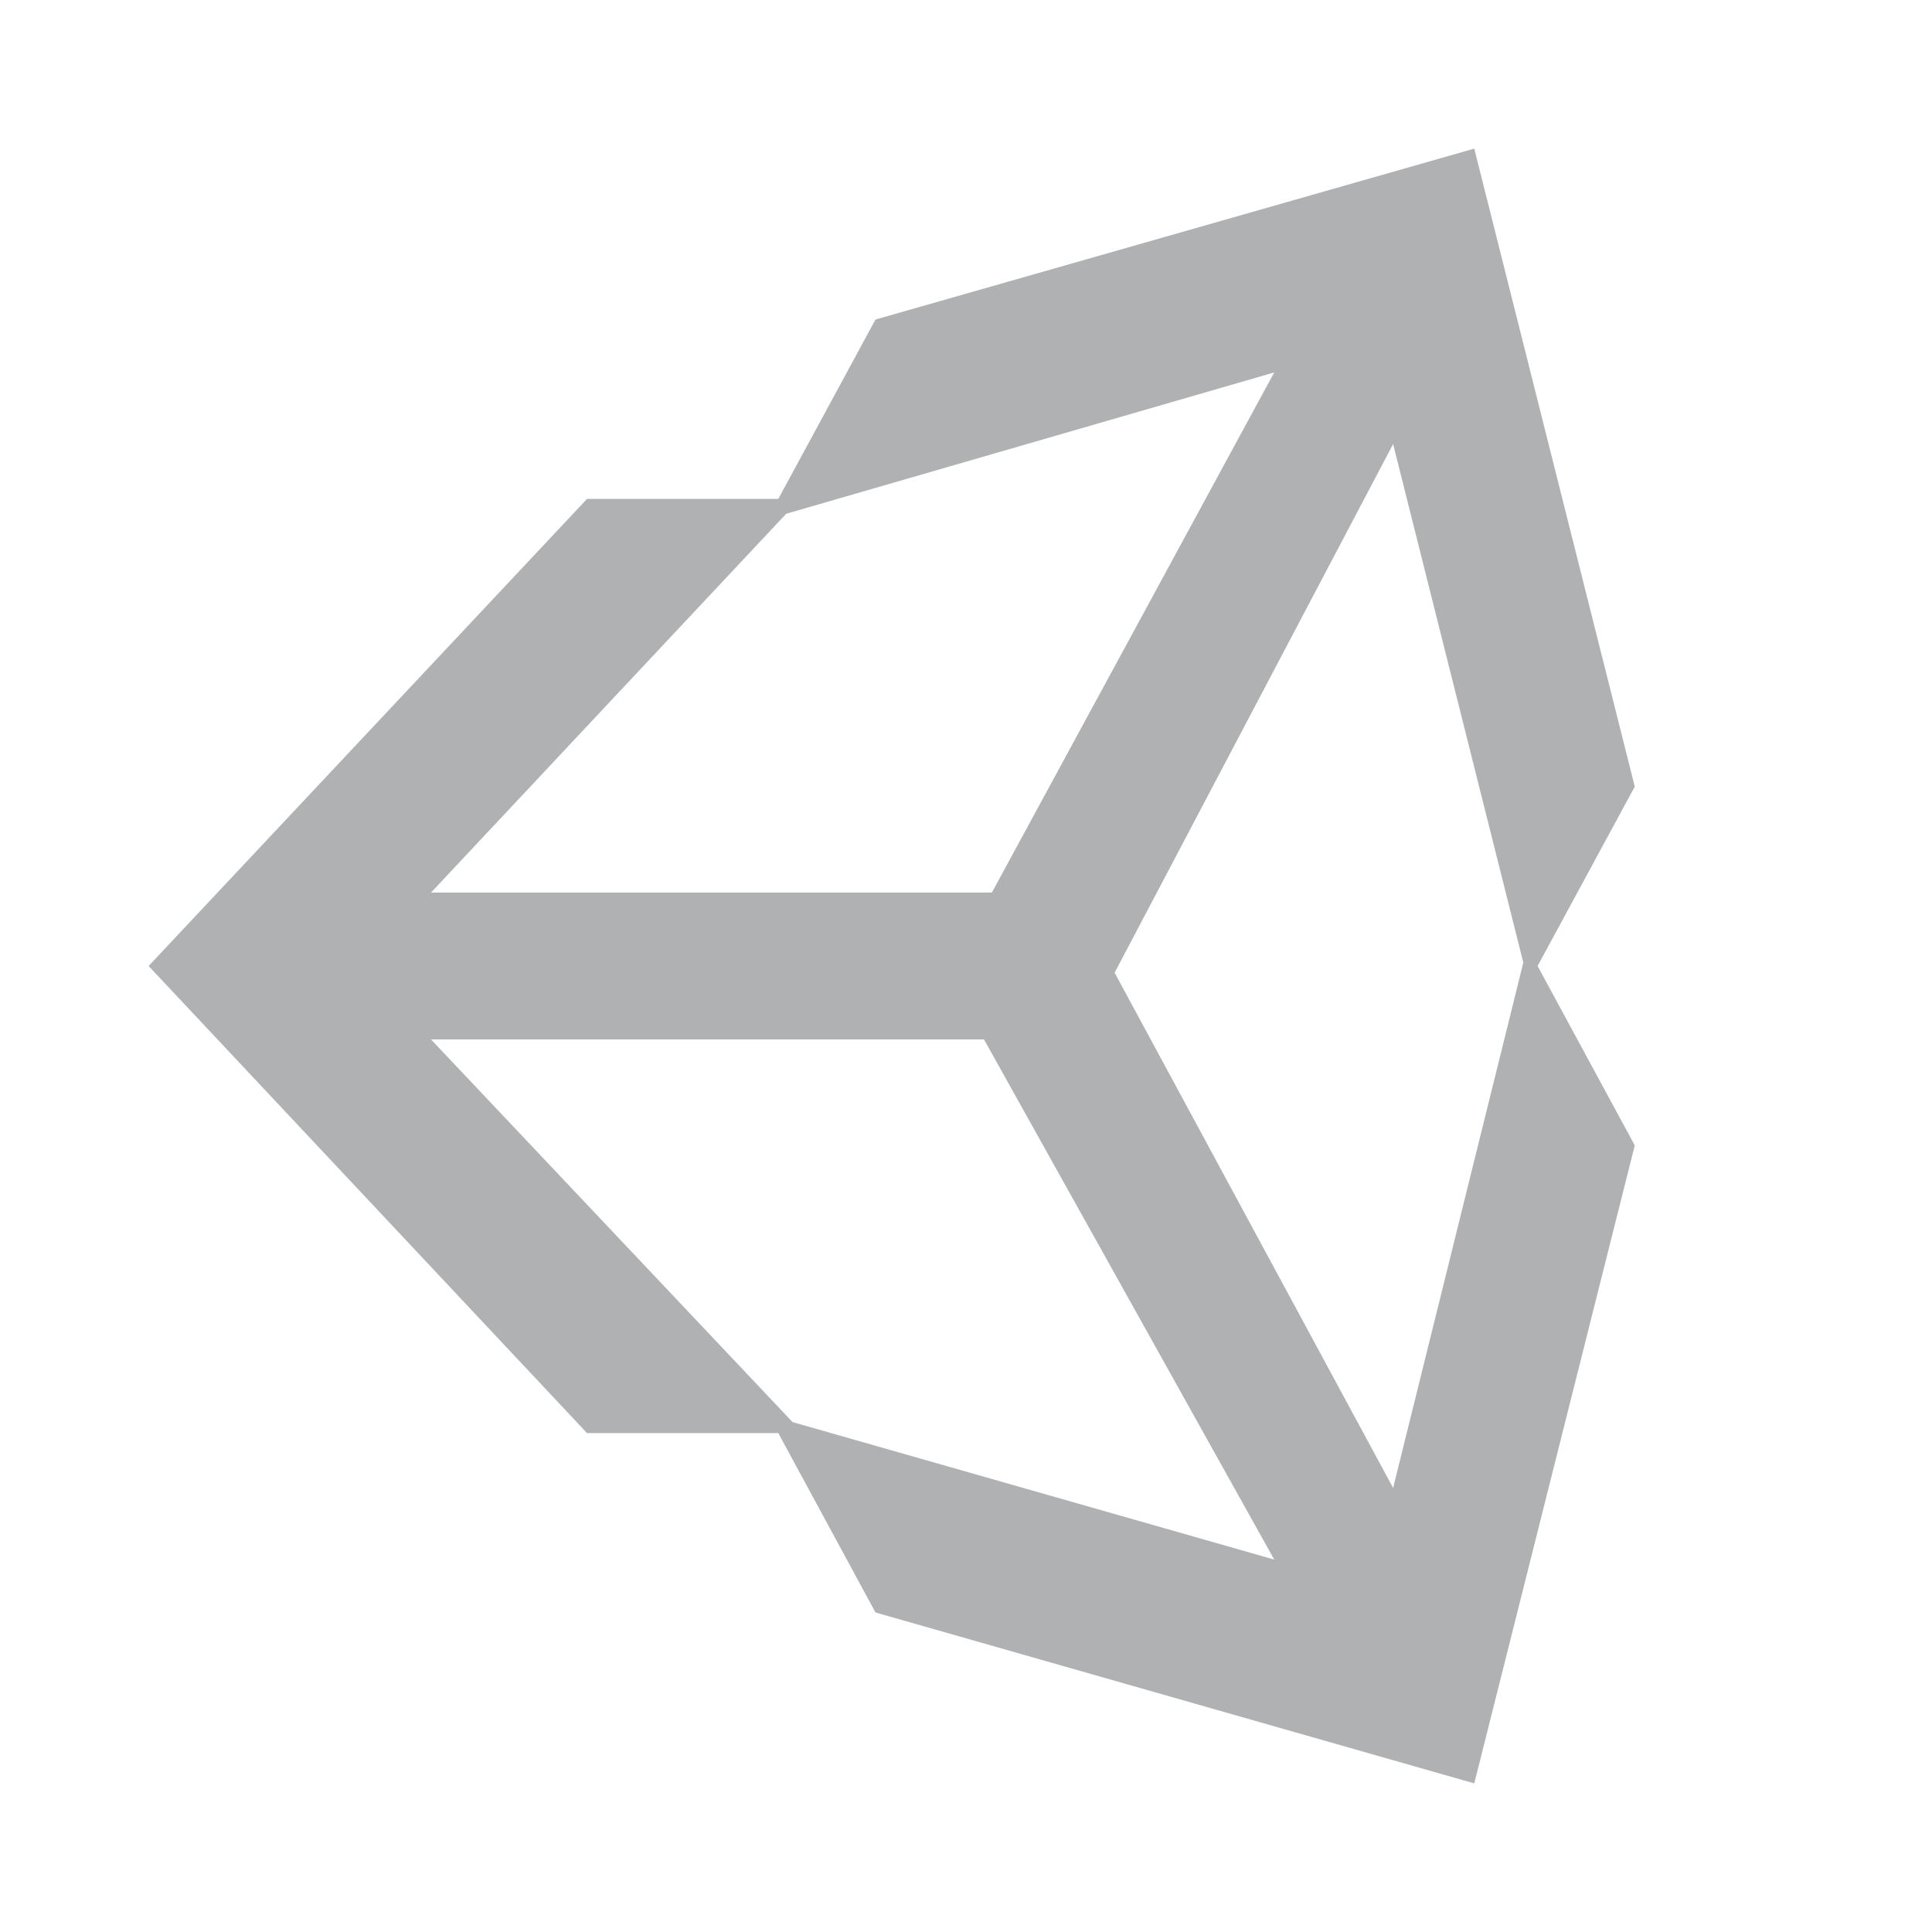 <svg xmlns="http://www.w3.org/2000/svg" width="13" height="13" viewBox="0 0 13 13">
    <path fill="#afb1b3" d="M11 5.293L9.92 1 5.891 2.15l-.654 1.207H3.95L1 6.5l2.95 3.143h1.287l.654 1.207L9.92 12 11 7.707 10.346 6.5zM5.29 3.457l3.284-.951-1.9 3.5H2.9zm.043 6.112L2.9 6.994h3.721l1.953 3.5zm4.041.443L7.5 6.545l1.874-3.557.876 3.489z"/>
</svg>